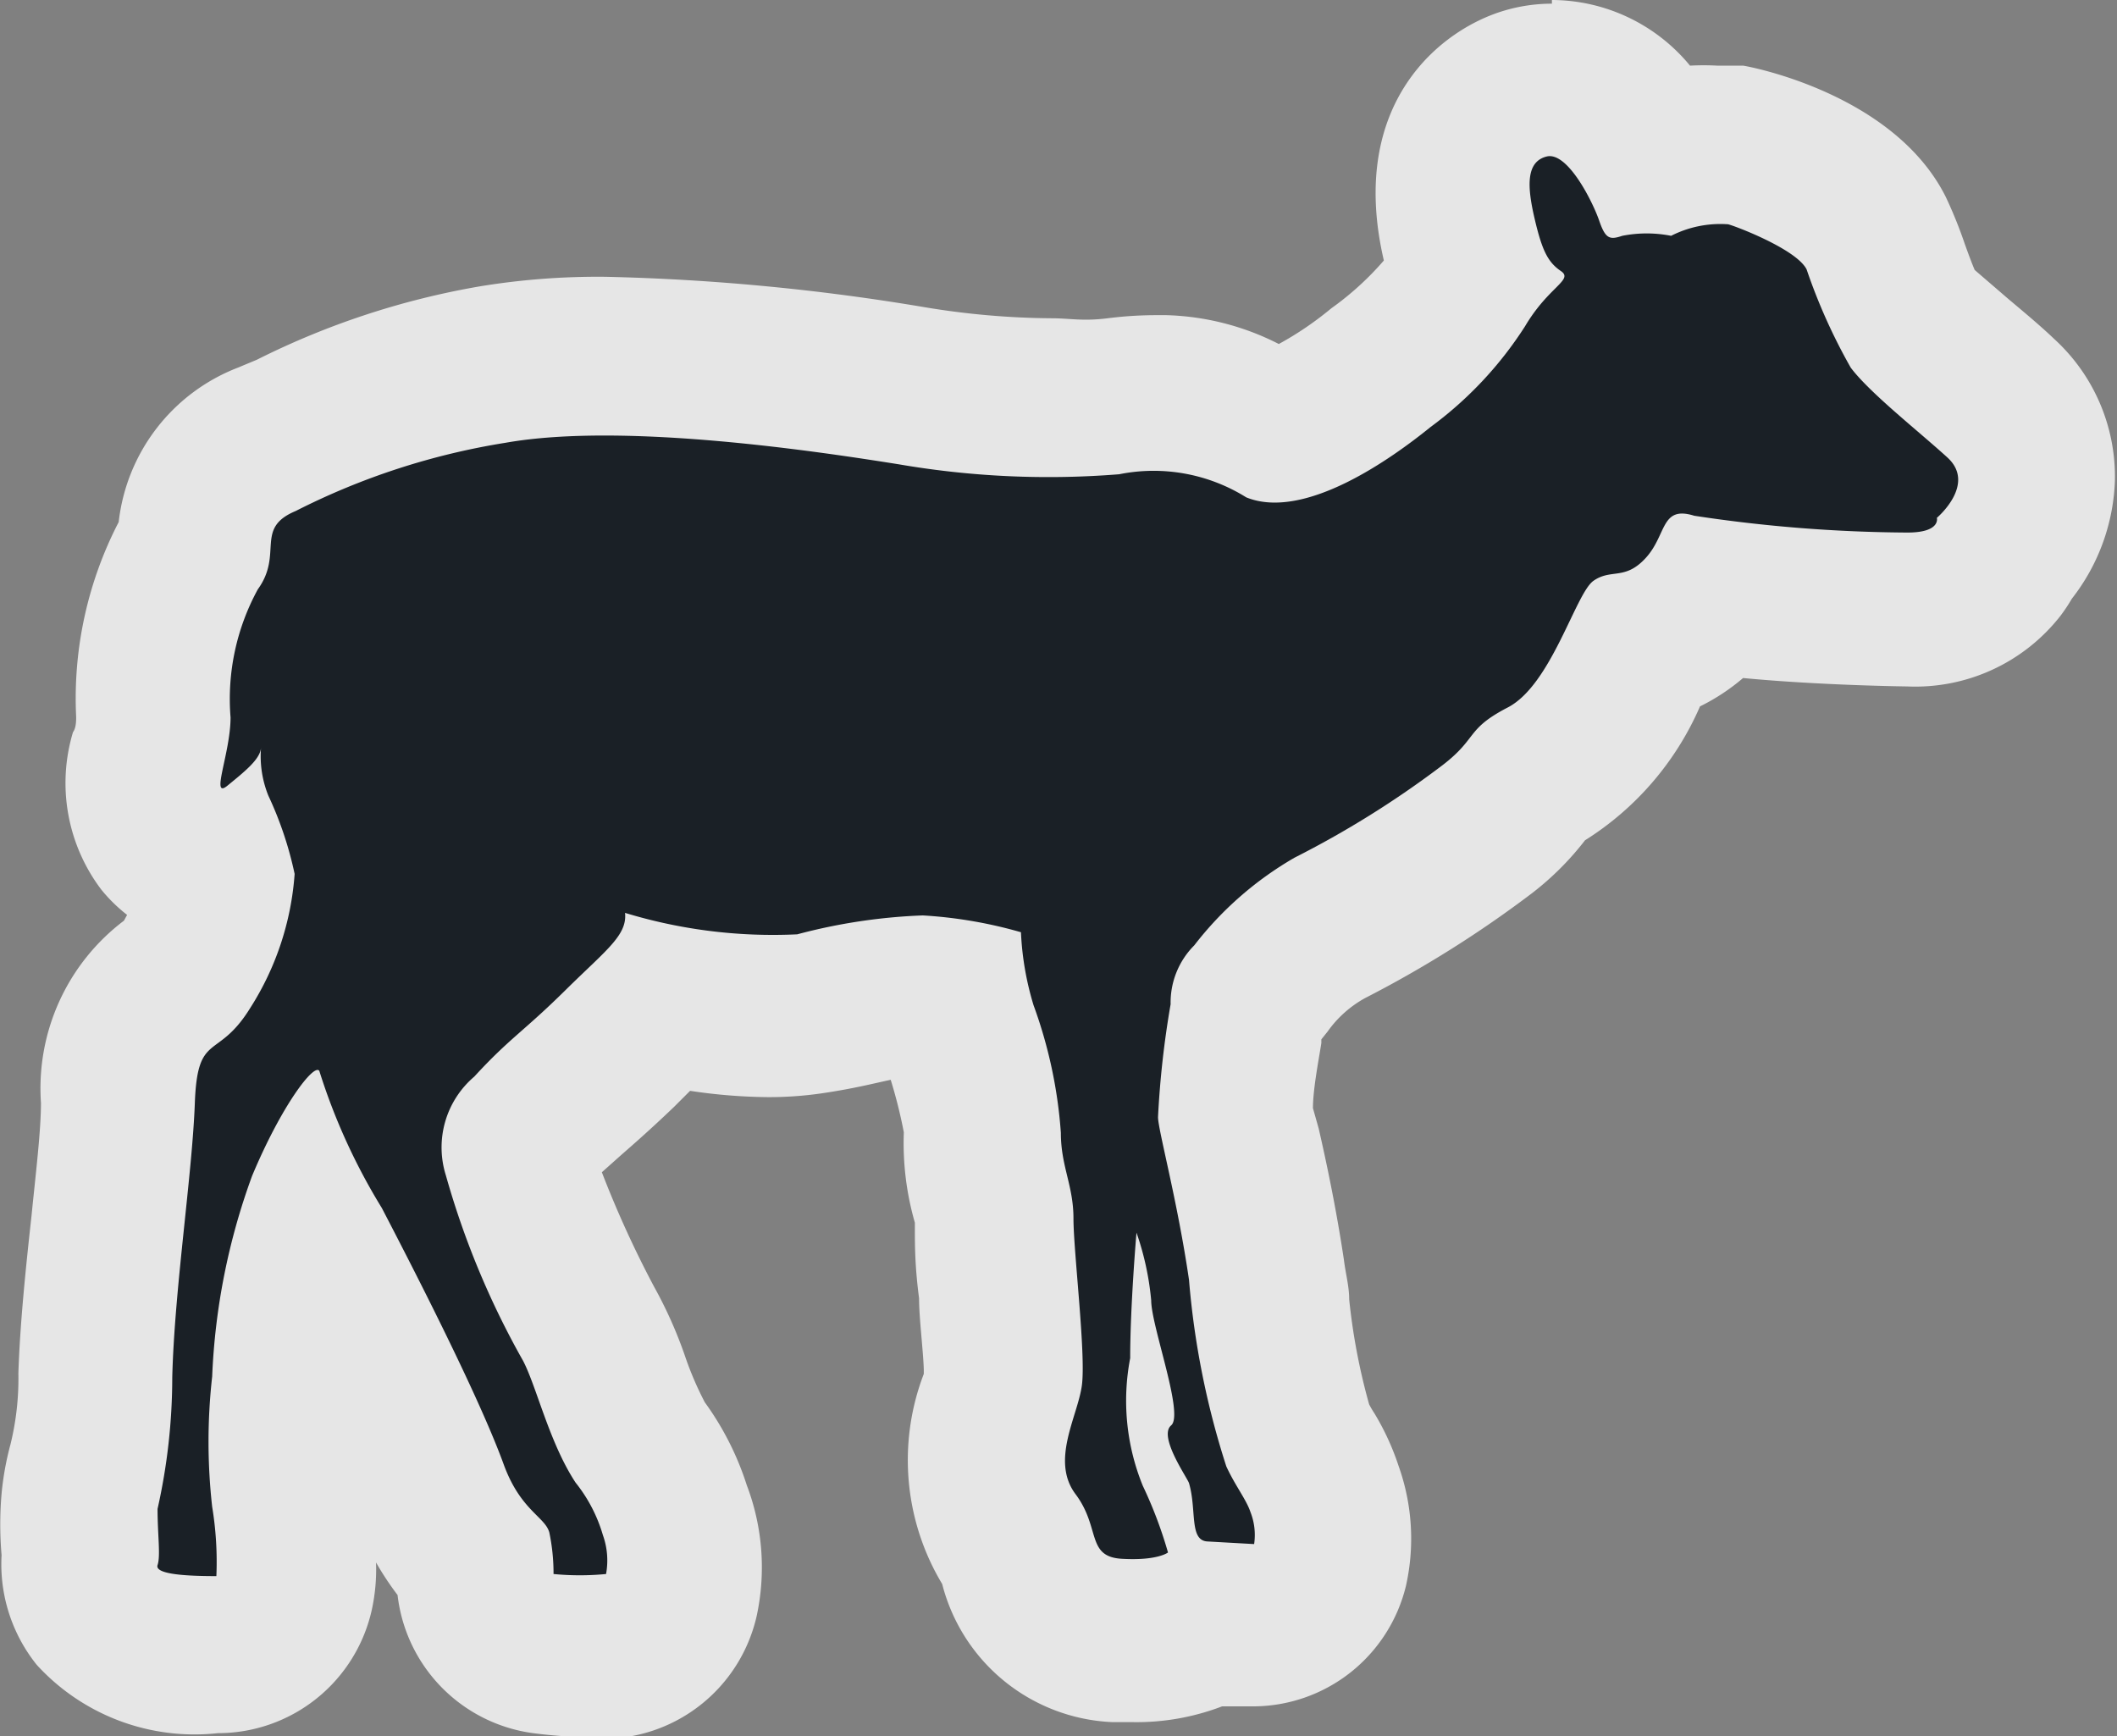 <svg xmlns="http://www.w3.org/2000/svg" viewBox="0 0 40.31 33.06"><rect x="0" y="0" width="40.31" height="33.06" fill="#808080" stroke="none"/><defs><style>.a{opacity:0.8;}.b{fill:#fff;}.c{fill:#1a2026;}</style></defs><title>Asset 188</title><g class="a"><path class="b" d="M11.27,31.56a9,9,0,0,1-.92-.06A1.5,1.5,0,0,1,9,30c0-.06,0-.14,0-.21A4.4,4.4,0,0,1,8.2,28.5c-.57-1.37-1.33-3-2.26-4.76h0a13.41,13.41,0,0,0-.39,2.58v.14a9.29,9.29,0,0,0,0,2.08,5.76,5.76,0,0,1,.06,1.81,1.5,1.5,0,0,1-1.46,1.17,2.68,2.68,0,0,1-2.27-.7,1.66,1.66,0,0,1-.34-1.14v-.1a5.51,5.51,0,0,1,0-1,4.33,4.33,0,0,1,.13-.7,6.59,6.59,0,0,0,.2-1.67c0-.92.13-1.94.24-2.92s.18-1.7.19-2.29a2.57,2.57,0,0,1,1.06-2.36.7.7,0,0,0,.23-.24,4.31,4.31,0,0,0,.61-1.7,1.51,1.51,0,0,1-.08-.18,1.57,1.57,0,0,1-1-.56,1.88,1.88,0,0,1-.25-1.72A3.58,3.58,0,0,0,3,13.7a5.77,5.77,0,0,1,.76-3.26v0a2.15,2.15,0,0,1,1.39-2l.41-.19A13.82,13.82,0,0,1,9.41,7a12.63,12.63,0,0,1,2.11-.16,40.8,40.8,0,0,1,5.86.56A16.66,16.66,0,0,0,20,7.63c.39,0,.79,0,1.19-.05s.72-.05,1-.05a3.69,3.69,0,0,1,1.7.4l.46.19a4.55,4.55,0,0,0,2-1.12,5.78,5.78,0,0,0,1.45-1.52l.2-.31a6.34,6.34,0,0,1-.18-.64c-.56-2.31,1-2.88,1.26-3a1.91,1.91,0,0,1,.48-.07,2.4,2.4,0,0,1,2,1.49h.08a3.51,3.51,0,0,1,1.12-.19l.33,0s2.08.48,2.68,1.68c.09.17.19.44.3.73a6,6,0,0,0,.37.87,11.64,11.64,0,0,0,.92.81c.29.24.58.48.8.69a2.07,2.07,0,0,1,.68,1.58,2.41,2.41,0,0,1-.58,1.46,1.69,1.69,0,0,1-.15.25,2,2,0,0,1-1.72.75s-2.28,0-3.68-.23a2.57,2.57,0,0,1-.23.27,2.44,2.44,0,0,1-1.12.66l0,.08a4.85,4.85,0,0,1-1.87,2.38,1.24,1.24,0,0,0-.19.11,4.16,4.16,0,0,1-.93.92,20,20,0,0,1-3,1.85,3.51,3.51,0,0,0-1.14,1,5.47,5.47,0,0,1-.39.43c0,.07,0,.15,0,.25l0,.29a15.49,15.49,0,0,0-.18,1.57c0,.12.07.32.12.56.13.58.32,1.46.46,2.39l.1.73a10.91,10.91,0,0,0,.49,2.43,3.08,3.08,0,0,0,.18.33,3.47,3.47,0,0,1,.33.67,2.65,2.65,0,0,1,.1,1.45,1.5,1.5,0,0,1-1.46,1.14l-.89,0a2.75,2.75,0,0,1-1.41.32h-.3a2,2,0,0,1-1.91-1.62.73.73,0,0,0-.08-.22A3,3,0,0,1,19,26.5a2.43,2.43,0,0,0,.09-.31c0-.24-.05-1.18-.09-1.69s-.08-1-.08-1.3a1.59,1.59,0,0,0-.08-.4,4,4,0,0,1-.16-1.33,7.5,7.5,0,0,0-.35-1.54l-.11-.38c-.06-.2-.1-.39-.14-.57a5.62,5.62,0,0,0-.59-.06h-.17a2.33,2.33,0,0,0-.66.1c-.3.07-.68.16-1.28.25a5.51,5.51,0,0,1-.8.05,10.29,10.29,0,0,1-2-.23c-.15.17-.32.33-.47.47l-.39.38c-.39.39-.66.63-.91.85a9,9,0,0,0-.79.76,1.62,1.62,0,0,0-.23.28h0a1.6,1.6,0,0,1,.07.39,15.73,15.73,0,0,0,1.28,3,7,7,0,0,1,.47,1.07,6.61,6.61,0,0,0,.53,1.18,4.21,4.21,0,0,1,.62,1.2l0,.11A2.9,2.9,0,0,1,13,30.38a1.5,1.5,0,0,1-1.27,1.16Z"/><path class="b" d="M29.55,3c.34,0,.78.89.9,1.23s.15.33.27.33a.6.6,0,0,0,.18,0,1.17,1.17,0,0,1,.35,0,3.34,3.34,0,0,1,.58.06,2.14,2.14,0,0,1,.92-.23h.16s1.3.46,1.5.86A10.88,10.88,0,0,0,35.24,7c.36.44,1.31,1.15,1.87,1.67s-.2,1.15-.2,1.15.08.28-.56.28a27.93,27.93,0,0,1-4.06-.32.78.78,0,0,0-.23,0c-.37,0-.31.46-.69.84s-.72.2-1,.44-.79,2-1.62,2.42-.56.6-1.31,1.15a18.39,18.39,0,0,1-2.75,1.71A6.54,6.54,0,0,0,22.74,18a1.54,1.54,0,0,0-.48,1.11A17.75,17.75,0,0,0,22,21.29c0,.25.37,1.59.59,3.1a15.74,15.74,0,0,0,.71,3.55c.17.38.38.64.46.87a1.19,1.19,0,0,1,.07.61L23,29.37c-.34,0-.2-.61-.35-1.11,0-.09-.64-.84-.34-1.1s-.34-1.89-.38-2.38a5.39,5.39,0,0,0-.28-1.29s-.08,1.39-.12,2.39a4.29,4.29,0,0,0,.24,2.43,8.2,8.2,0,0,1,.48,1.27,1.16,1.16,0,0,1-.67.13h-.21c-.68,0-.4-.6-.88-1.23s0-1.47.12-2.07-.16-2.55-.16-3.18-.28-1-.24-1.63a8.87,8.87,0,0,0-.52-2.43,5.61,5.61,0,0,1-.24-1.39,8.55,8.55,0,0,0-1.87-.32h-.23a15.74,15.74,0,0,0-2.16.36,4,4,0,0,1-.58,0,11.17,11.17,0,0,1-2.8-.48c.1.48-.31.74-1.12,1.54s-1.05.91-1.74,1.65a1.77,1.77,0,0,0-.54,1.88A15.93,15.93,0,0,0,9.87,26c.29.5.54,1.55,1,2.32a2.89,2.89,0,0,1,.52,1,1.43,1.43,0,0,1,.06.74h-.22a6.93,6.93,0,0,1-.73-.05,3.81,3.81,0,0,0-.08-.79c-.08-.31-.52-.45-.87-1.3S8.53,25.46,7.27,23a11.64,11.64,0,0,1-1.18-2.67l0,0a4.59,4.59,0,0,0-1.25,2A12.57,12.57,0,0,0,4,26.21a11.08,11.08,0,0,0,0,2.48A6.45,6.45,0,0,1,4.15,30C3.61,30,3,30,3,29.8S3,29.22,3,28.73a11.45,11.45,0,0,0,.33-2.46c0-1.67.41-3.87.43-5.23s.43-.85,1.05-1.8a5.46,5.46,0,0,0,.85-2.56,6.85,6.85,0,0,0-.5-1.49A2.54,2.54,0,0,1,5,14.32v0a.22.22,0,0,0,0-.06.41.41,0,0,0,0,.09c0,.22-.32.43-.64.69a.18.18,0,0,1-.09,0c-.15,0,.15-.75.15-1.35A4.35,4.35,0,0,1,5,11.26c.5-.68-.06-1.16.72-1.49a13.49,13.49,0,0,1,4-1.3,11.19,11.19,0,0,1,1.86-.13,39,39,0,0,1,5.62.55A18.27,18.27,0,0,0,20,9.13c.44,0,.88,0,1.32-.06s.62,0,.83,0a3.52,3.52,0,0,1,1.59.49,1.45,1.45,0,0,0,.55.1,5.74,5.74,0,0,0,3-1.44,7.18,7.18,0,0,0,1.8-1.92c.46-.76.93-.87.68-1.05s-.35-.41-.5-1-.12-1.07.23-1.18h.05m0-3h0a3.19,3.19,0,0,0-.9.13c-1.2.35-3,1.75-2.3,4.76v0a5.65,5.65,0,0,1-1,.91,6.26,6.26,0,0,1-1,.68A5,5,0,0,0,22.18,6c-.29,0-.61,0-1.09.06s-.71,0-1.07,0a15.23,15.23,0,0,1-2.41-.21,42.12,42.12,0,0,0-6.09-.58,13.93,13.93,0,0,0-2.37.18A15.18,15.18,0,0,0,4.89,6.85L4.53,7A3.58,3.58,0,0,0,2.26,9.94a7.3,7.3,0,0,0-.81,3.71c0,.07,0,.21-.06.29a3.36,3.36,0,0,0,.54,3,3,3,0,0,0,.49.48l-.06.11A4,4,0,0,0,.78,21c0,.53-.1,1.35-.18,2.15-.11,1-.22,2.06-.25,3a5.26,5.26,0,0,1-.15,1.35,5.6,5.6,0,0,0-.17.94,6.78,6.78,0,0,0,0,1.17,3.06,3.06,0,0,0,.67,2.09A4.07,4.07,0,0,0,4.15,33a3,3,0,0,0,2.93-2.35,3.61,3.61,0,0,0,.08-.9,5.7,5.7,0,0,0,.41.62A3,3,0,0,0,10.15,33a9.57,9.57,0,0,0,1.12.08,4.62,4.62,0,0,0,.61,0,3,3,0,0,0,2.53-2.32,4.4,4.4,0,0,0-.19-2.48,5.57,5.57,0,0,0-.8-1.58,6.25,6.25,0,0,1-.38-.89,8.28,8.28,0,0,0-.58-1.3,19.88,19.88,0,0,1-1-2.19l.37-.33c.24-.21.55-.48,1-.91l.31-.31a10.44,10.44,0,0,0,1.49.12,7,7,0,0,0,1-.07c.62-.09,1-.19,1.33-.26a9.33,9.33,0,0,1,.25,1,5.47,5.47,0,0,0,.21,1.72l0,.1c0,.33,0,.73.08,1.34,0,.38.08,1,.09,1.36l0,.08a4.58,4.58,0,0,0,.35,4,3.5,3.5,0,0,0,3.24,2.63h.38a4.56,4.56,0,0,0,1.71-.3l.42,0h.17a3,3,0,0,0,2.91-2.29,4.12,4.12,0,0,0-.14-2.29,4.88,4.88,0,0,0-.46-1,1.82,1.82,0,0,1-.1-.17,11.86,11.86,0,0,1-.38-2c0-.25-.07-.5-.1-.75-.15-1-.34-1.89-.48-2.5L25,21.1c0-.36.11-.92.16-1.24v-.07l.12-.15A2.13,2.13,0,0,1,26,19a21.43,21.43,0,0,0,3.18-2,5.55,5.55,0,0,0,1-1,5.68,5.68,0,0,0,2.19-2.55,3.91,3.91,0,0,0,.82-.54c1.47.14,3.09.16,3.12.16a3.51,3.51,0,0,0,2.92-1.34,3.15,3.15,0,0,0,.22-.33,3.86,3.86,0,0,0,.82-2.24,3.55,3.55,0,0,0-1.16-2.71c-.24-.23-.55-.49-.86-.75l-.65-.56c-.06-.14-.14-.36-.19-.5a8.53,8.53,0,0,0-.36-.89c-1-2-3.83-2.5-3.86-2.5l-.49,0a4.75,4.75,0,0,0-.52,0A3.42,3.42,0,0,0,29.55,0Z"/></g><path class="c" d="M11.8,17.35a9.66,9.66,0,0,0,3.38.44,10.8,10.8,0,0,1,2.39-.36,8.55,8.55,0,0,1,1.87.32,5.61,5.61,0,0,0,.24,1.39,8.87,8.87,0,0,1,.52,2.43c0,.64.24,1,.24,1.63s.24,2.59.16,3.18-.6,1.43-.12,2.07.2,1.19.88,1.23.88-.12.88-.12a8.2,8.2,0,0,0-.48-1.27,4.29,4.29,0,0,1-.24-2.43c0-1,.12-2.39.12-2.39a5.39,5.39,0,0,1,.28,1.29c0,.49.63,2.17.38,2.38s.31,1,.34,1.1c.15.51,0,1.09.35,1.11l.89.05a1.19,1.19,0,0,0-.07-.61c-.08-.24-.29-.5-.46-.87a15.74,15.74,0,0,1-.71-3.55c-.22-1.51-.59-2.86-.59-3.1a17.74,17.74,0,0,1,.24-2.15A1.54,1.54,0,0,1,22.74,18a6.54,6.54,0,0,1,1.91-1.67,18.4,18.4,0,0,0,2.75-1.71c.76-.56.48-.72,1.31-1.15S30,11.3,30.34,11.06s.6,0,1-.44.28-1,.92-.8a27.93,27.93,0,0,0,4.06.32c.64,0,.56-.28.56-.28s.76-.64.2-1.15S35.6,7.48,35.24,7a10.88,10.88,0,0,1-.84-1.87c-.2-.4-1.45-.86-1.5-.86a2.07,2.07,0,0,0-1.08.22,2.41,2.41,0,0,0-.93,0c-.24.08-.32.06-.44-.29s-.6-1.32-1-1.22-.37.58-.23,1.18.25.83.5,1-.23.29-.68,1.05a7.18,7.18,0,0,1-1.8,1.92c-.74.6-2.4,1.79-3.51,1.34a3.33,3.33,0,0,0-2.42-.44,16.84,16.84,0,0,1-4.2-.19c-1.45-.23-5.21-.81-7.48-.41a13.49,13.49,0,0,0-4,1.3c-.79.33-.23.81-.72,1.49a4.35,4.35,0,0,0-.52,2.44c0,.68-.39,1.57-.06,1.3s.62-.5.64-.72a2,2,0,0,0,.14.91,6.85,6.85,0,0,1,.5,1.49,5.46,5.46,0,0,1-.85,2.56c-.62,1-1,.43-1.05,1.8s-.39,3.56-.43,5.23A11.45,11.45,0,0,1,3,28.73c0,.5.06.89,0,1.07s.58.21,1.12.21a6.45,6.45,0,0,0-.08-1.32,11.08,11.08,0,0,1,0-2.48,12.57,12.57,0,0,1,.76-3.82c.56-1.34,1.18-2.15,1.28-2A11.64,11.64,0,0,0,7.27,23c1.26,2.42,2,4,2.32,4.88s.79,1,.87,1.3a3.81,3.81,0,0,1,.08.79,5.22,5.22,0,0,0,1,0,1.43,1.43,0,0,0-.06-.74,2.89,2.89,0,0,0-.52-1c-.5-.76-.74-1.82-1-2.32a15.93,15.93,0,0,1-1.47-3.53,1.77,1.77,0,0,1,.54-1.88c.68-.74.93-.85,1.74-1.65s1.22-1.07,1.12-1.54Z"/></svg>